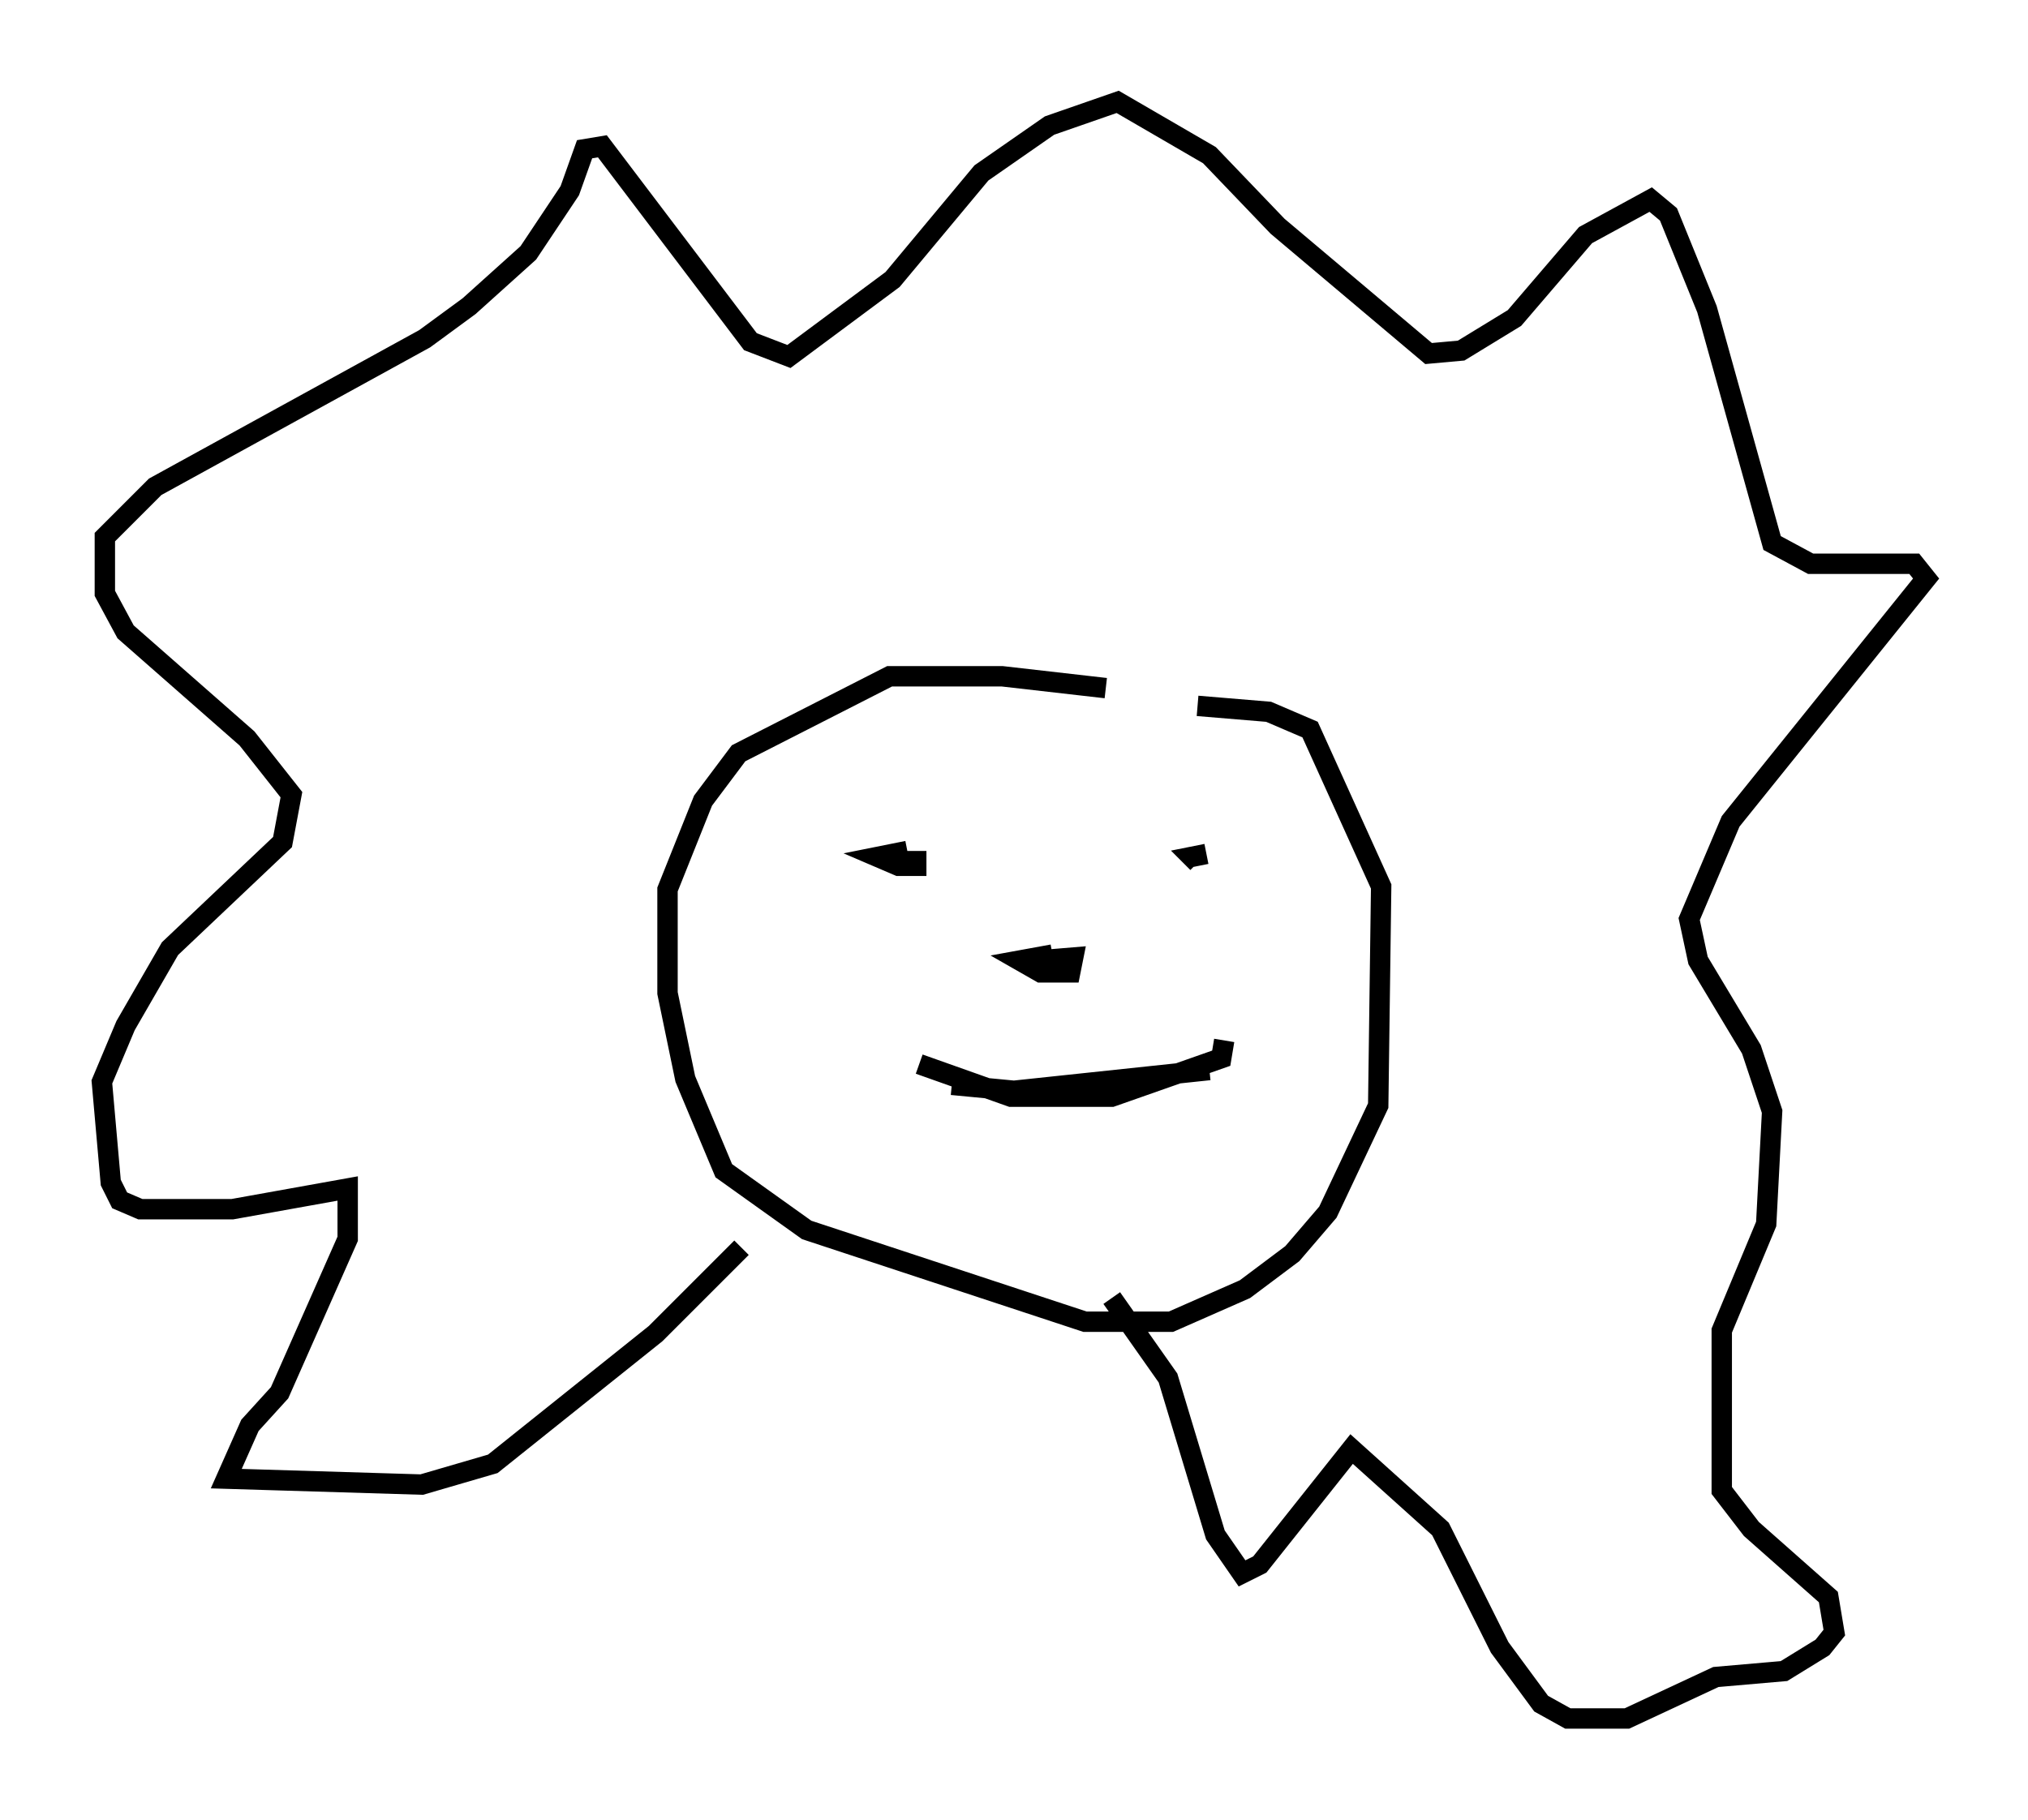 <?xml version="1.0" encoding="utf-8" ?>
<svg baseProfile="full" height="89.307" version="1.1" width="99.475" xmlns="http://www.w3.org/2000/svg" xmlns:ev="http://www.w3.org/2001/xml-events" xmlns:xlink="http://www.w3.org/1999/xlink"><defs /><rect fill="white" height="89.307" width="99.475" x="0" y="0" /><path d="M60.922, 35.793 m-6.682, -2.034 l-5.084, -0.581 -5.52, 0.0 l-7.408, 3.777 -1.743, 2.324 l-1.743, 4.358 0.0, 5.084 l0.872, 4.212 1.888, 4.503 l4.067, 2.905 13.654, 4.503 l4.212, 0.0 3.631, -1.598 l2.324, -1.743 1.743, -2.034 l2.469, -5.229 0.145, -10.749 l-3.486, -7.698 -2.034, -0.872 l-3.486, -0.291 m0.581, 17.866 l-9.587, 1.017 -3.05, -0.291 m13.363, -2.179 l-0.145, 0.872 -5.374, 1.888 l-4.939, 0.0 -4.503, -1.598 m6.536, -5.374 l-1.598, 0.291 1.017, 0.581 l1.453, 0.0 0.145, -0.726 l-1.743, 0.145 m8.57, -5.229 l0.0, 0.0 m-0.291, 0.0 l-0.726, 0.145 0.291, 0.291 m-14.235, -0.581 l-1.453, 0.291 1.017, 0.436 l0.872, 0.0 0.0, -0.726 m-8.57, 19.464 l-4.212, 4.212 -7.989, 6.391 l-3.486, 1.017 -9.587, -0.291 l1.162, -2.615 1.453, -1.598 l3.341, -7.553 0.0, -2.469 l-5.665, 1.017 -4.503, 0.0 l-1.017, -0.436 -0.436, -0.872 l-0.436, -4.939 1.162, -2.76 l2.179, -3.777 5.52, -5.229 l0.436, -2.324 -2.179, -2.76 l-5.955, -5.229 -1.017, -1.888 l0.0, -2.76 2.469, -2.469 l13.218, -7.263 2.179, -1.598 l2.905, -2.615 2.034, -3.05 l0.726, -2.034 0.872, -0.145 l7.263, 9.587 1.888, 0.726 l5.084, -3.777 4.358, -5.229 l3.341, -2.324 3.341, -1.162 l4.503, 2.615 3.341, 3.486 l7.408, 6.246 1.598, -0.145 l2.615, -1.598 3.486, -4.067 l3.196, -1.743 0.872, 0.726 l1.888, 4.648 3.196, 11.475 l1.888, 1.017 5.084, 0.0 l0.581, 0.726 -9.587, 11.911 l-2.034, 4.793 0.436, 2.034 l2.615, 4.358 1.017, 3.05 l-0.291, 5.52 -2.179, 5.229 l0.0, 7.844 1.453, 1.888 l3.777, 3.341 0.291, 1.743 l-0.581, 0.726 -1.888, 1.162 l-3.341, 0.291 -4.358, 2.034 l-2.905, 0.0 -1.307, -0.726 l-2.034, -2.76 -2.905, -5.81 l-4.358, -3.922 -4.503, 5.665 l-0.872, 0.436 -1.307, -1.888 l-2.324, -7.698 -2.76, -3.922 " fill="none" stroke="black" stroke-width="1" /></svg>